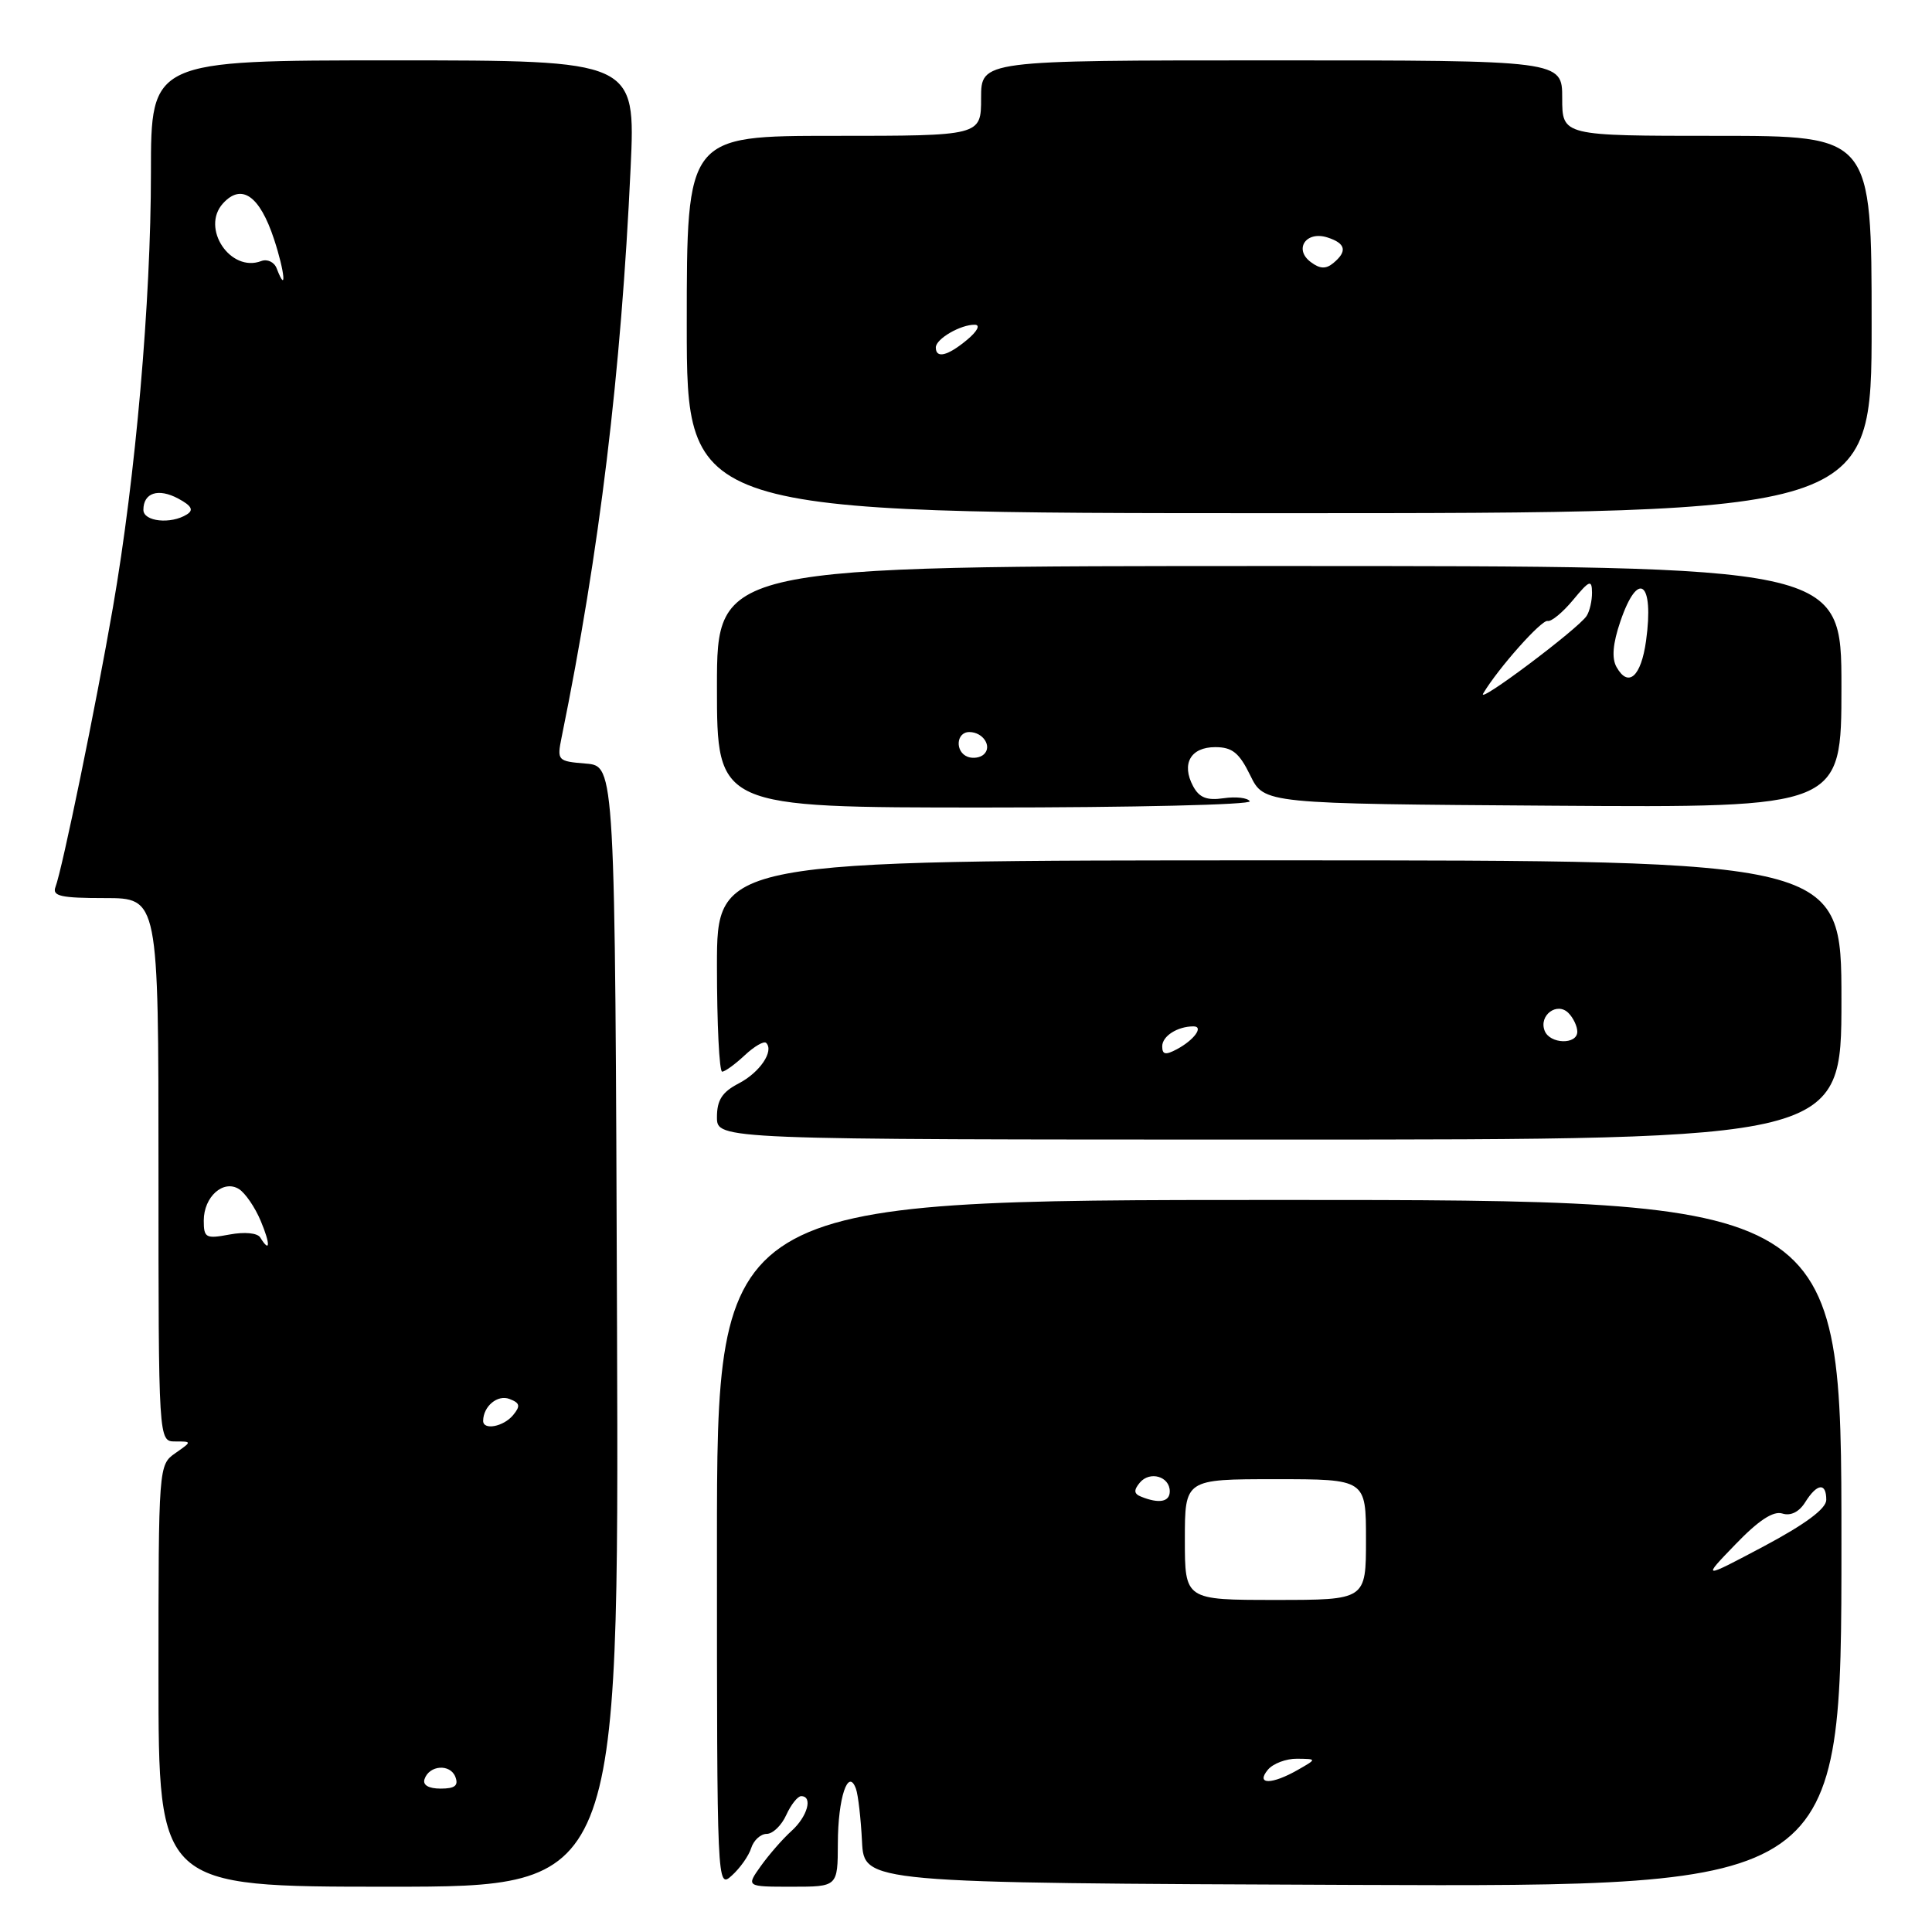 <?xml version="1.0" encoding="UTF-8" standalone="no"?>
<!DOCTYPE svg PUBLIC "-//W3C//DTD SVG 1.1//EN" "http://www.w3.org/Graphics/SVG/1.1/DTD/svg11.dtd" >
<svg xmlns="http://www.w3.org/2000/svg" xmlns:xlink="http://www.w3.org/1999/xlink" version="1.1" viewBox="0 0 256 256">
 <g >
 <path fill="currentColor"
d=" M 81.76 175.75 C 81.50 101.50 81.50 101.50 77.64 101.18 C 73.87 100.87 73.79 100.79 74.42 97.68 C 79.45 73.01 82.30 49.42 83.56 22.25 C 84.22 8.00 84.22 8.00 52.11 8.00 C 20.00 8.00 20.00 8.00 20.00 22.84 C 20.00 39.91 17.97 63.18 14.96 80.50 C 12.70 93.55 8.25 115.18 7.35 117.53 C 6.89 118.74 8.06 119.00 13.89 119.00 C 21.00 119.00 21.00 119.00 21.00 155.00 C 21.00 191.00 21.00 191.00 23.22 191.00 C 25.45 191.00 25.45 191.00 23.22 192.56 C 21.02 194.10 21.00 194.31 21.00 222.06 C 21.00 250.00 21.00 250.00 51.51 250.00 C 82.01 250.00 82.01 250.00 81.76 175.75 Z  M 99.54 244.87 C 99.87 243.84 100.79 243.00 101.59 243.00 C 102.39 243.00 103.56 241.88 104.18 240.50 C 104.81 239.12 105.70 238.00 106.16 238.00 C 107.74 238.00 107.00 240.69 104.89 242.60 C 103.73 243.64 101.90 245.74 100.82 247.25 C 98.86 250.00 98.86 250.00 104.93 250.00 C 111.00 250.00 111.00 250.00 111.02 244.25 C 111.03 238.24 112.39 234.15 113.42 237.03 C 113.71 237.84 114.07 240.97 114.22 244.00 C 114.50 249.50 114.50 249.50 179.25 249.76 C 244.00 250.01 244.00 250.01 244.00 204.51 C 244.00 159.00 244.00 159.00 169.50 159.00 C 95.00 159.00 95.00 159.00 95.00 204.65 C 95.00 250.05 95.01 250.30 96.97 248.52 C 98.06 247.54 99.22 245.90 99.54 244.87 Z  M 244.00 132.50 C 244.00 114.00 244.00 114.00 169.50 114.00 C 95.00 114.00 95.00 114.00 95.00 128.00 C 95.00 135.70 95.31 142.00 95.69 142.00 C 96.06 142.00 97.41 141.02 98.68 139.83 C 99.95 138.64 101.23 137.90 101.52 138.19 C 102.60 139.27 100.67 142.12 97.88 143.56 C 95.69 144.70 95.00 145.76 95.00 148.03 C 95.00 151.00 95.00 151.00 169.50 151.00 C 244.00 151.00 244.00 151.00 244.00 132.50 Z  M 165.60 106.17 C 165.32 105.71 163.76 105.53 162.13 105.77 C 159.91 106.09 158.91 105.70 158.09 104.17 C 156.51 101.21 157.76 99.00 161.02 99.00 C 163.28 99.00 164.20 99.74 165.67 102.75 C 167.50 106.50 167.50 106.50 205.75 106.76 C 244.00 107.02 244.00 107.02 244.00 91.01 C 244.00 75.00 244.00 75.00 169.50 75.00 C 95.00 75.00 95.00 75.00 95.00 91.00 C 95.00 107.00 95.00 107.00 130.56 107.00 C 150.12 107.00 165.89 106.63 165.60 106.17 Z  M 248.00 43.00 C 248.00 18.00 248.00 18.00 227.50 18.00 C 207.00 18.00 207.00 18.00 207.00 13.00 C 207.00 8.00 207.00 8.00 168.50 8.00 C 130.00 8.00 130.00 8.00 130.00 13.00 C 130.00 18.00 130.00 18.00 110.50 18.00 C 91.00 18.00 91.00 18.00 91.00 43.00 C 91.00 68.00 91.00 68.00 169.50 68.00 C 248.00 68.00 248.00 68.00 248.00 43.00 Z  M 56.25 235.75 C 56.87 233.88 59.66 233.68 60.34 235.45 C 60.78 236.60 60.28 237.00 58.39 237.00 C 56.79 237.00 55.99 236.53 56.25 235.75 Z  M 64.02 188.25 C 64.05 186.32 65.94 184.76 67.51 185.37 C 68.90 185.90 68.99 186.30 67.99 187.51 C 66.71 189.06 63.99 189.56 64.02 188.25 Z  M 34.48 163.97 C 34.11 163.37 32.41 163.21 30.42 163.58 C 27.27 164.17 27.00 164.03 27.00 161.73 C 27.00 158.57 29.60 156.26 31.67 157.56 C 32.50 158.09 33.79 159.97 34.54 161.76 C 35.85 164.87 35.81 166.13 34.48 163.97 Z  M 19.00 67.56 C 19.00 65.29 20.97 64.65 23.61 66.06 C 25.38 67.01 25.70 67.58 24.77 68.16 C 22.66 69.50 19.00 69.12 19.00 67.56 Z  M 36.66 35.56 C 36.34 34.72 35.42 34.29 34.62 34.59 C 30.53 36.16 26.58 30.23 29.54 26.96 C 32.00 24.24 34.41 25.92 36.31 31.69 C 37.75 36.06 38.02 39.11 36.66 35.56 Z  M 168.00 234.50 C 168.68 233.68 170.43 233.02 171.87 233.04 C 174.50 233.07 174.50 233.07 172.00 234.50 C 168.51 236.50 166.34 236.50 168.00 234.50 Z  M 157.00 204.00 C 157.00 196.00 157.00 196.00 169.00 196.00 C 181.00 196.00 181.00 196.00 181.00 204.00 C 181.00 212.00 181.00 212.00 169.00 212.00 C 157.00 212.00 157.00 212.00 157.00 204.00 Z  M 229.96 204.63 C 233.01 201.46 234.97 200.17 236.17 200.55 C 237.27 200.90 238.39 200.35 239.20 199.05 C 240.77 196.54 242.00 196.40 241.99 198.75 C 241.98 199.91 239.22 201.96 233.74 204.88 C 225.50 209.25 225.50 209.25 229.96 204.63 Z  M 151.21 198.32 C 150.24 197.94 150.20 197.46 151.03 196.46 C 152.36 194.87 155.00 195.63 155.00 197.61 C 155.00 199.01 153.59 199.28 151.21 198.32 Z  M 154.00 138.64 C 154.00 137.29 156.02 136.00 158.14 136.00 C 159.54 136.00 158.23 137.81 155.94 139.03 C 154.44 139.83 154.00 139.75 154.00 138.64 Z  M 204.67 136.57 C 203.88 134.53 206.32 132.72 207.82 134.22 C 208.47 134.87 209.00 135.99 209.00 136.70 C 209.00 138.46 205.35 138.36 204.67 136.57 Z  M 128.25 100.29 C 126.52 99.66 126.67 97.00 128.44 97.00 C 130.26 97.00 131.51 98.92 130.36 99.96 C 129.89 100.40 128.94 100.54 128.25 100.29 Z  M 196.53 91.89 C 198.51 88.56 204.27 82.08 205.07 82.28 C 205.56 82.40 207.07 81.15 208.44 79.50 C 210.60 76.89 210.93 76.76 210.95 78.50 C 210.96 79.60 210.64 81.00 210.23 81.62 C 209.10 83.34 195.60 93.47 196.53 91.89 Z  M 214.20 88.39 C 213.54 87.22 213.70 85.29 214.71 82.33 C 217.06 75.44 219.20 77.06 218.11 84.92 C 217.45 89.67 215.76 91.17 214.20 88.39 Z  M 124.00 46.04 C 124.00 44.90 127.30 42.99 129.18 43.03 C 129.94 43.05 129.49 43.91 128.14 45.03 C 125.57 47.17 124.00 47.55 124.00 46.04 Z  M 173.69 34.73 C 171.40 33.03 173.05 30.56 175.88 31.46 C 178.32 32.24 178.57 33.29 176.67 34.86 C 175.69 35.67 174.90 35.64 173.69 34.73 Z "/>
</g>
</svg>